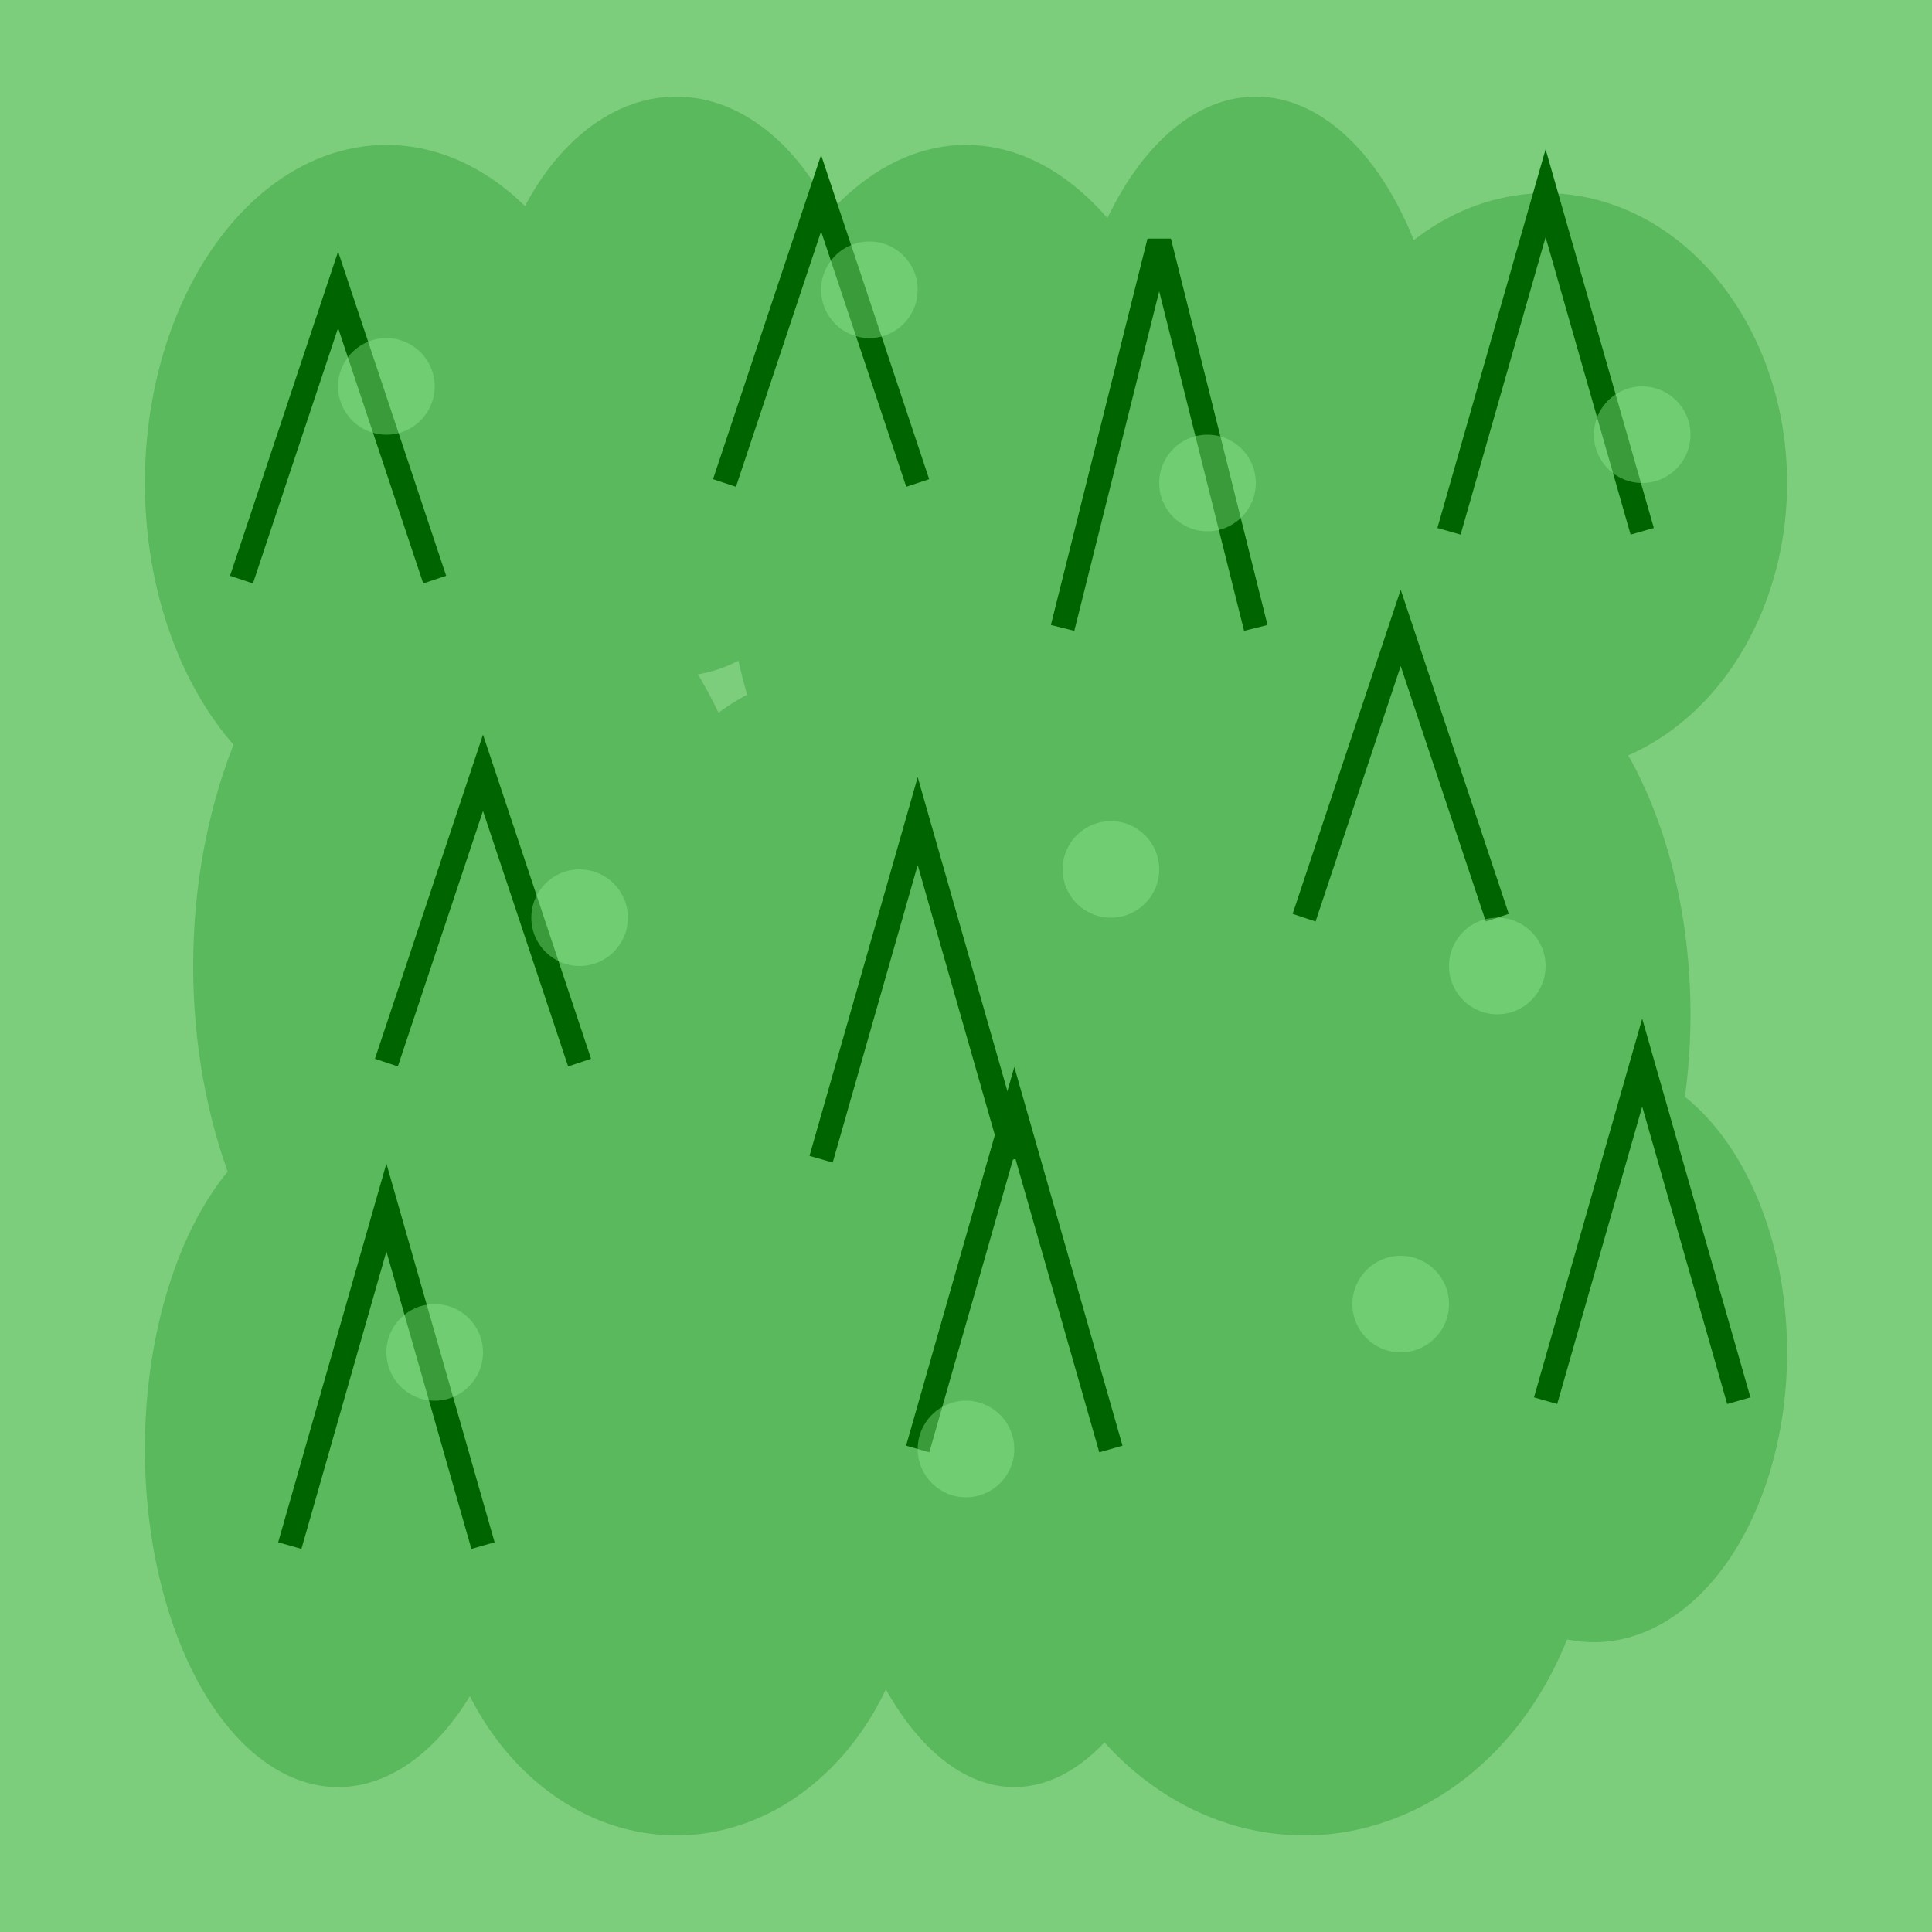 <svg width="40" height="40" xmlns="http://www.w3.org/2000/svg">
    <!-- 底层草地 -->
    <rect width="40" height="40" fill="#7CCD7C"/>
    
    <!-- 草丛纹理 -->
    <g fill="#4CAF50" opacity="0.7">
      <ellipse cx="8" cy="10" rx="5" ry="7"/>
      <ellipse cx="14" cy="8" rx="4" ry="6"/>
      <ellipse cx="20" cy="11" rx="5" ry="8"/>
      <ellipse cx="26" cy="9" rx="4" ry="7"/>
      <ellipse cx="32" cy="10" rx="5" ry="6"/>
      
      <ellipse cx="10" cy="20" rx="6" ry="9"/>
      <ellipse cx="17" cy="22" rx="5" ry="8"/>
      <ellipse cx="24" cy="19" rx="4" ry="7"/>
      <ellipse cx="30" cy="21" rx="5" ry="8"/>
      
      <ellipse cx="7" cy="30" rx="4" ry="7"/>
      <ellipse cx="14" cy="32" rx="5" ry="6"/>
      <ellipse cx="21" cy="29" rx="4" ry="8"/>
      <ellipse cx="27" cy="31" rx="6" ry="7"/>
      <ellipse cx="33" cy="28" rx="4" ry="6"/>
    </g>
    
    <!-- 草尖 -->
    <g stroke="#006400" stroke-width="0.5" fill="none">
      <path d="M5,12 L7,6 L9,12" />
      <path d="M15,10 L17,4 L19,10" />
      <path d="M22,13 L24,5 L26,13" />
      <path d="M30,11 L32,4 L34,11" />
      
      <path d="M8,22 L10,16 L12,22" />
      <path d="M17,24 L19,17 L21,24" />
      <path d="M27,19 L29,13 L31,19" />
      
      <path d="M6,32 L8,25 L10,32" />
      <path d="M19,30 L21,23 L23,30" />
      <path d="M32,29 L34,22 L36,29" />
    </g>
    
    <!-- 细节高光 -->
    <g fill="#90EE90" opacity="0.4">
      <circle cx="8" cy="8" r="1" />
      <circle cx="18" cy="6" r="1" />
      <circle cx="25" cy="10" r="1" />
      <circle cx="34" cy="9" r="1" />
      <circle cx="12" cy="19" r="1" />
      <circle cx="23" cy="18" r="1" />
      <circle cx="31" cy="20" r="1" />
      <circle cx="9" cy="28" r="1" />
      <circle cx="20" cy="30" r="1" />
      <circle cx="29" cy="27" r="1" />
    </g>
  </svg>